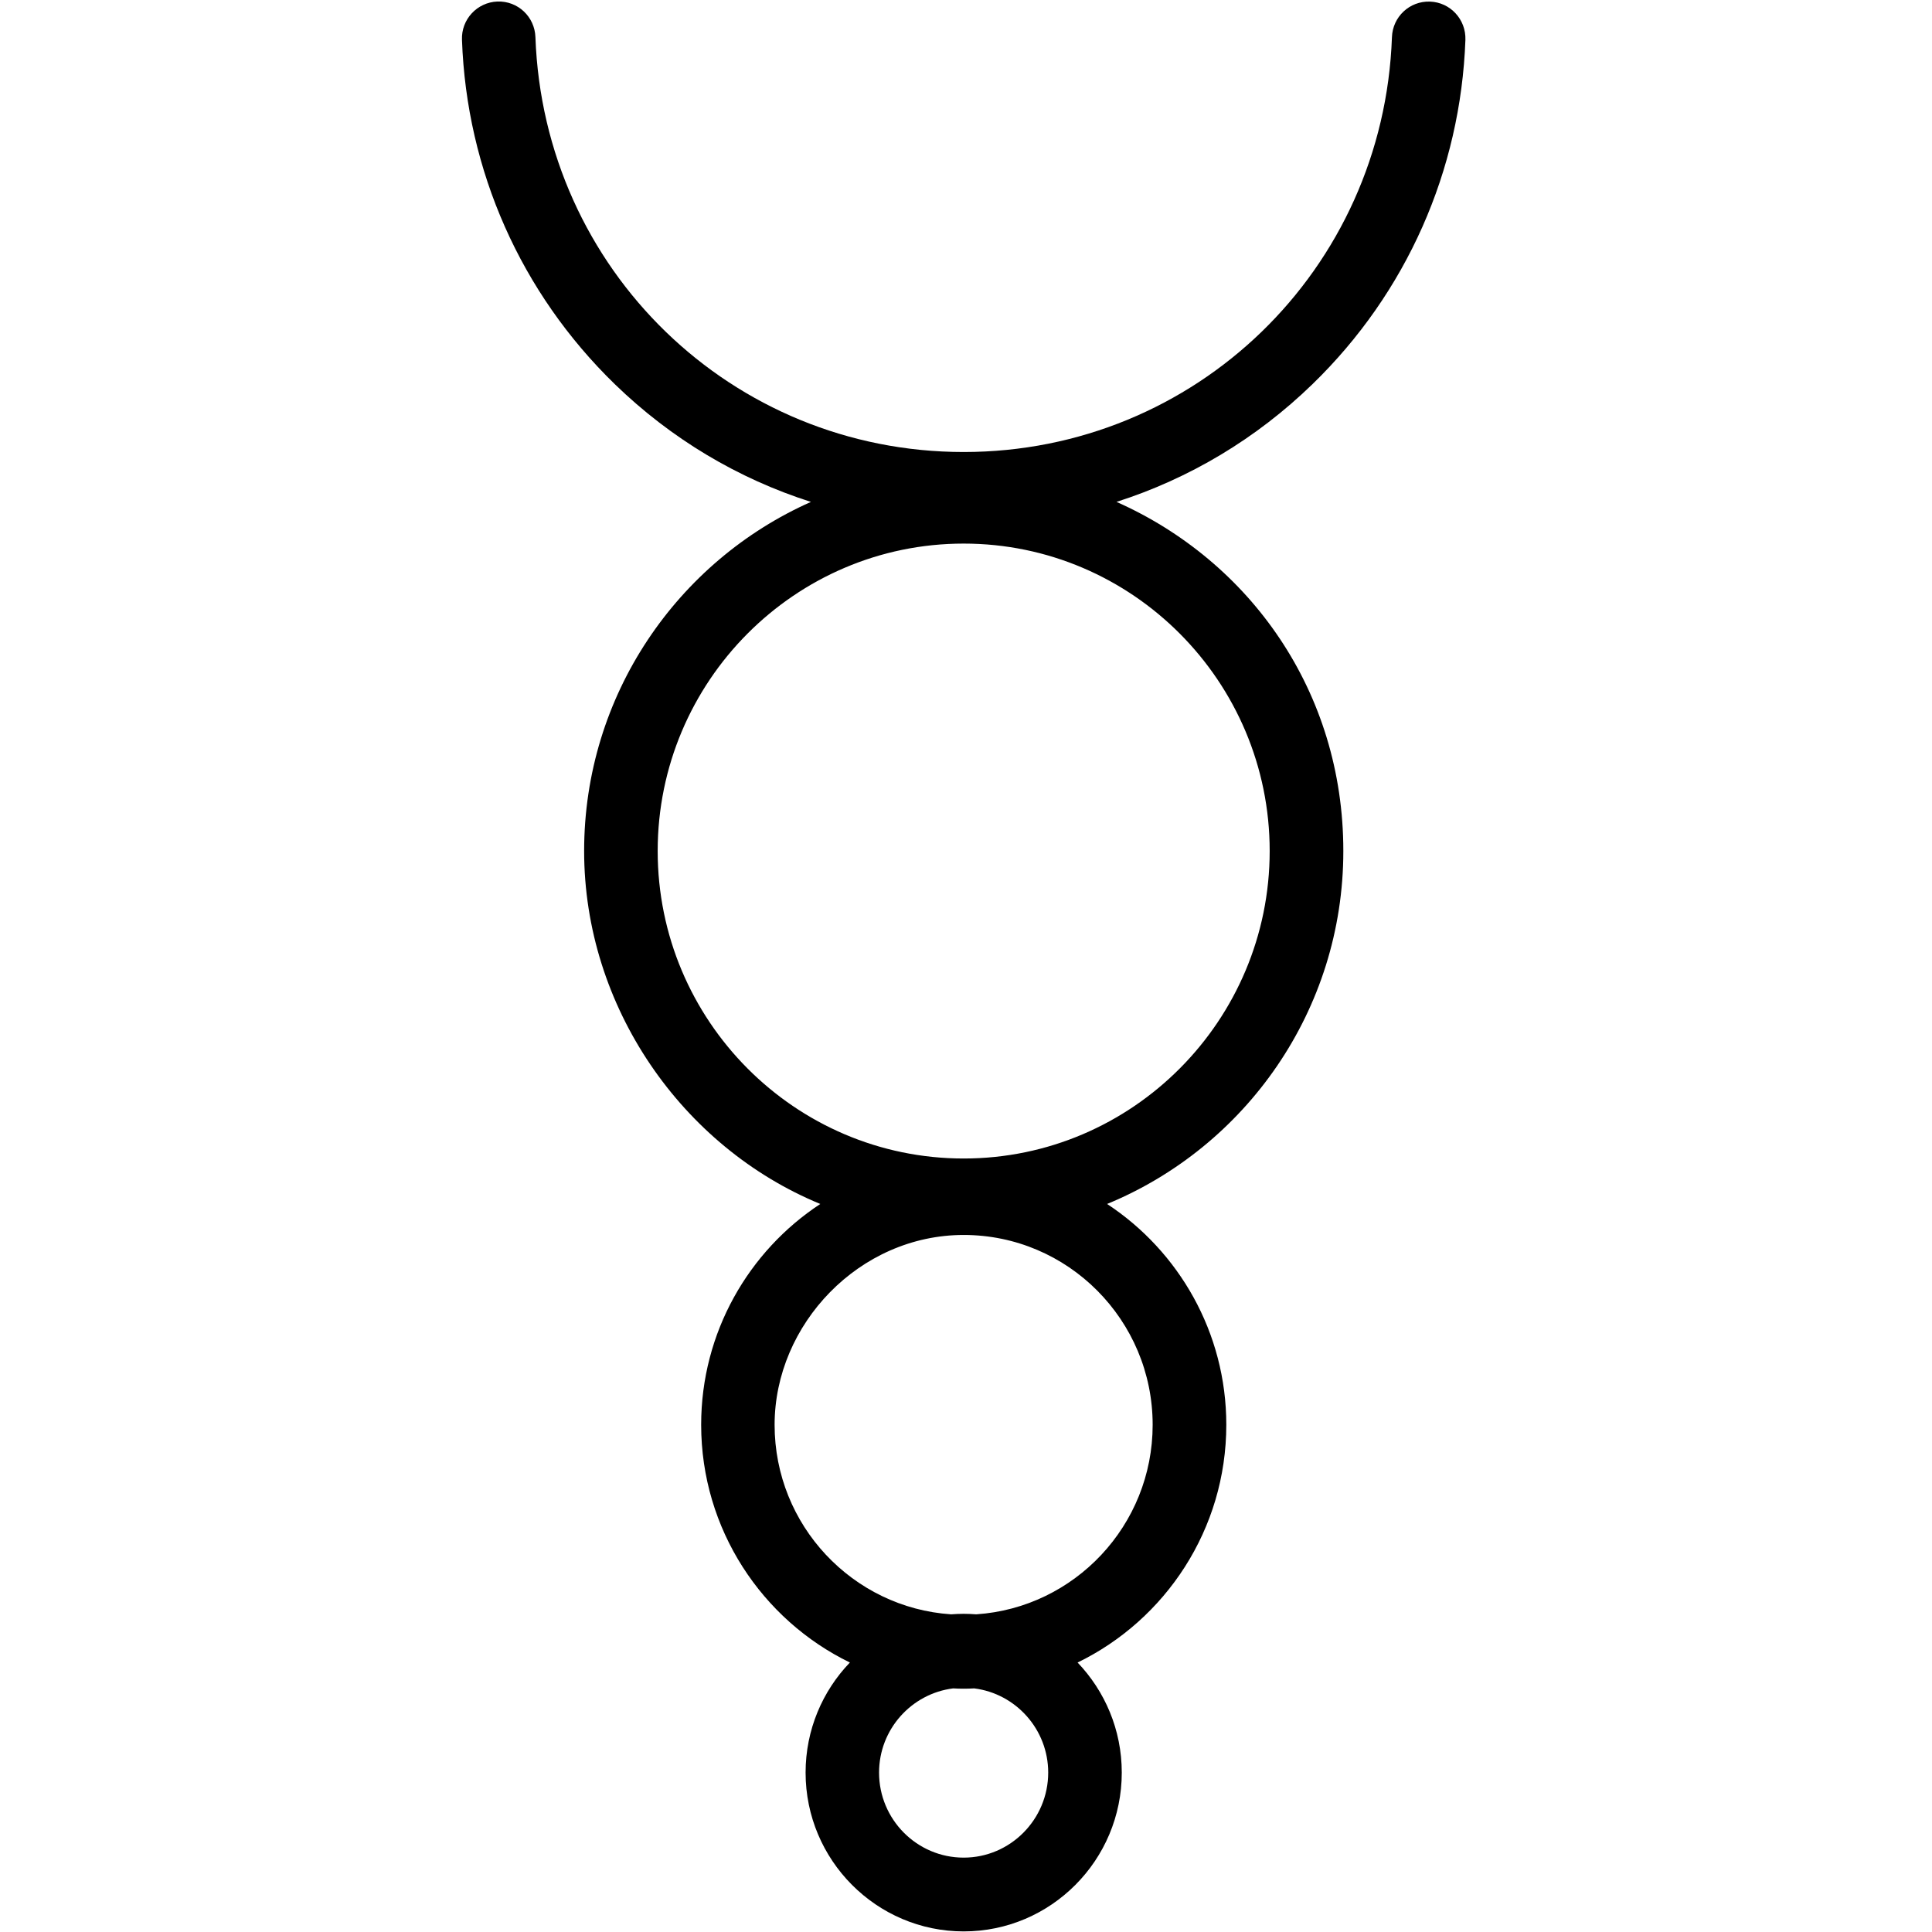 <svg xmlns="http://www.w3.org/2000/svg" xmlns:xlink="http://www.w3.org/1999/xlink" width="100" zoomAndPan="magnify" viewBox="0 0 75 75" height="100" preserveAspectRatio="xMidYMid meet" version="1.0"><defs><clipPath id="54877a4853"><path d="M 17.906 0 L 56.906 0 L 56.906 75 L 17.906 75 Z M 17.906 0 " clip-rule="nonzero"/></clipPath></defs><g clip-path="url(#54877a4853)"><path fill="#000000" d="M 43.34 19.484 C 46.164 18.582 48.766 17.035 50.953 14.91 C 54.598 11.371 56.703 6.625 56.887 1.547 C 56.914 0.754 56.301 0.09 55.512 0.062 C 54.719 0.035 54.062 0.652 54.035 1.445 C 53.711 10.473 46.406 17.547 37.41 17.547 C 28.41 17.547 21.109 10.469 20.785 1.441 C 20.758 0.652 20.105 0.031 19.309 0.059 C 18.52 0.09 17.902 0.754 17.934 1.547 C 18.113 6.625 20.223 11.371 23.863 14.91 C 26.051 17.035 28.652 18.582 31.48 19.484 C 26.301 21.785 22.676 26.988 22.676 33.035 C 22.676 39.078 26.473 44.527 31.844 46.738 C 29.062 48.566 27.219 51.727 27.219 55.309 C 27.219 59.367 29.582 62.879 32.992 64.539 C 31.93 65.645 31.273 67.152 31.273 68.812 C 31.273 72.211 34.027 74.977 37.41 74.977 C 40.797 74.977 43.547 72.211 43.547 68.812 C 43.547 67.152 42.891 65.648 41.832 64.539 C 45.242 62.883 47.605 59.367 47.605 55.309 C 47.605 51.727 45.758 48.566 42.977 46.738 C 48.352 44.527 52.148 39.219 52.148 33.035 C 52.148 26.848 48.523 21.785 43.344 19.484 Z M 40.691 68.812 C 40.691 70.629 39.219 72.113 37.41 72.113 C 35.598 72.113 34.125 70.633 34.125 68.812 C 34.125 67.133 35.383 65.746 37 65.543 C 37.133 65.551 37.27 65.555 37.41 65.555 C 37.547 65.555 37.68 65.551 37.82 65.543 C 39.434 65.746 40.691 67.133 40.691 68.812 Z M 44.746 55.312 C 44.746 59.215 41.715 62.414 37.895 62.668 C 37.734 62.656 37.574 62.648 37.41 62.648 C 37.246 62.648 37.086 62.656 36.922 62.668 C 33.105 62.414 30.07 59.215 30.07 55.312 C 30.07 51.41 33.359 47.941 37.41 47.941 C 41.457 47.941 44.746 51.246 44.746 55.312 Z M 37.41 44.973 C 30.859 44.973 25.531 39.617 25.531 33.035 C 25.531 26.457 30.859 21.102 37.41 21.102 C 43.957 21.102 49.289 26.457 49.289 33.035 C 49.289 39.617 43.957 44.973 37.41 44.973 Z M 37.41 44.973 " fill-opacity="1" fill-rule="nonzero"/></g></svg>